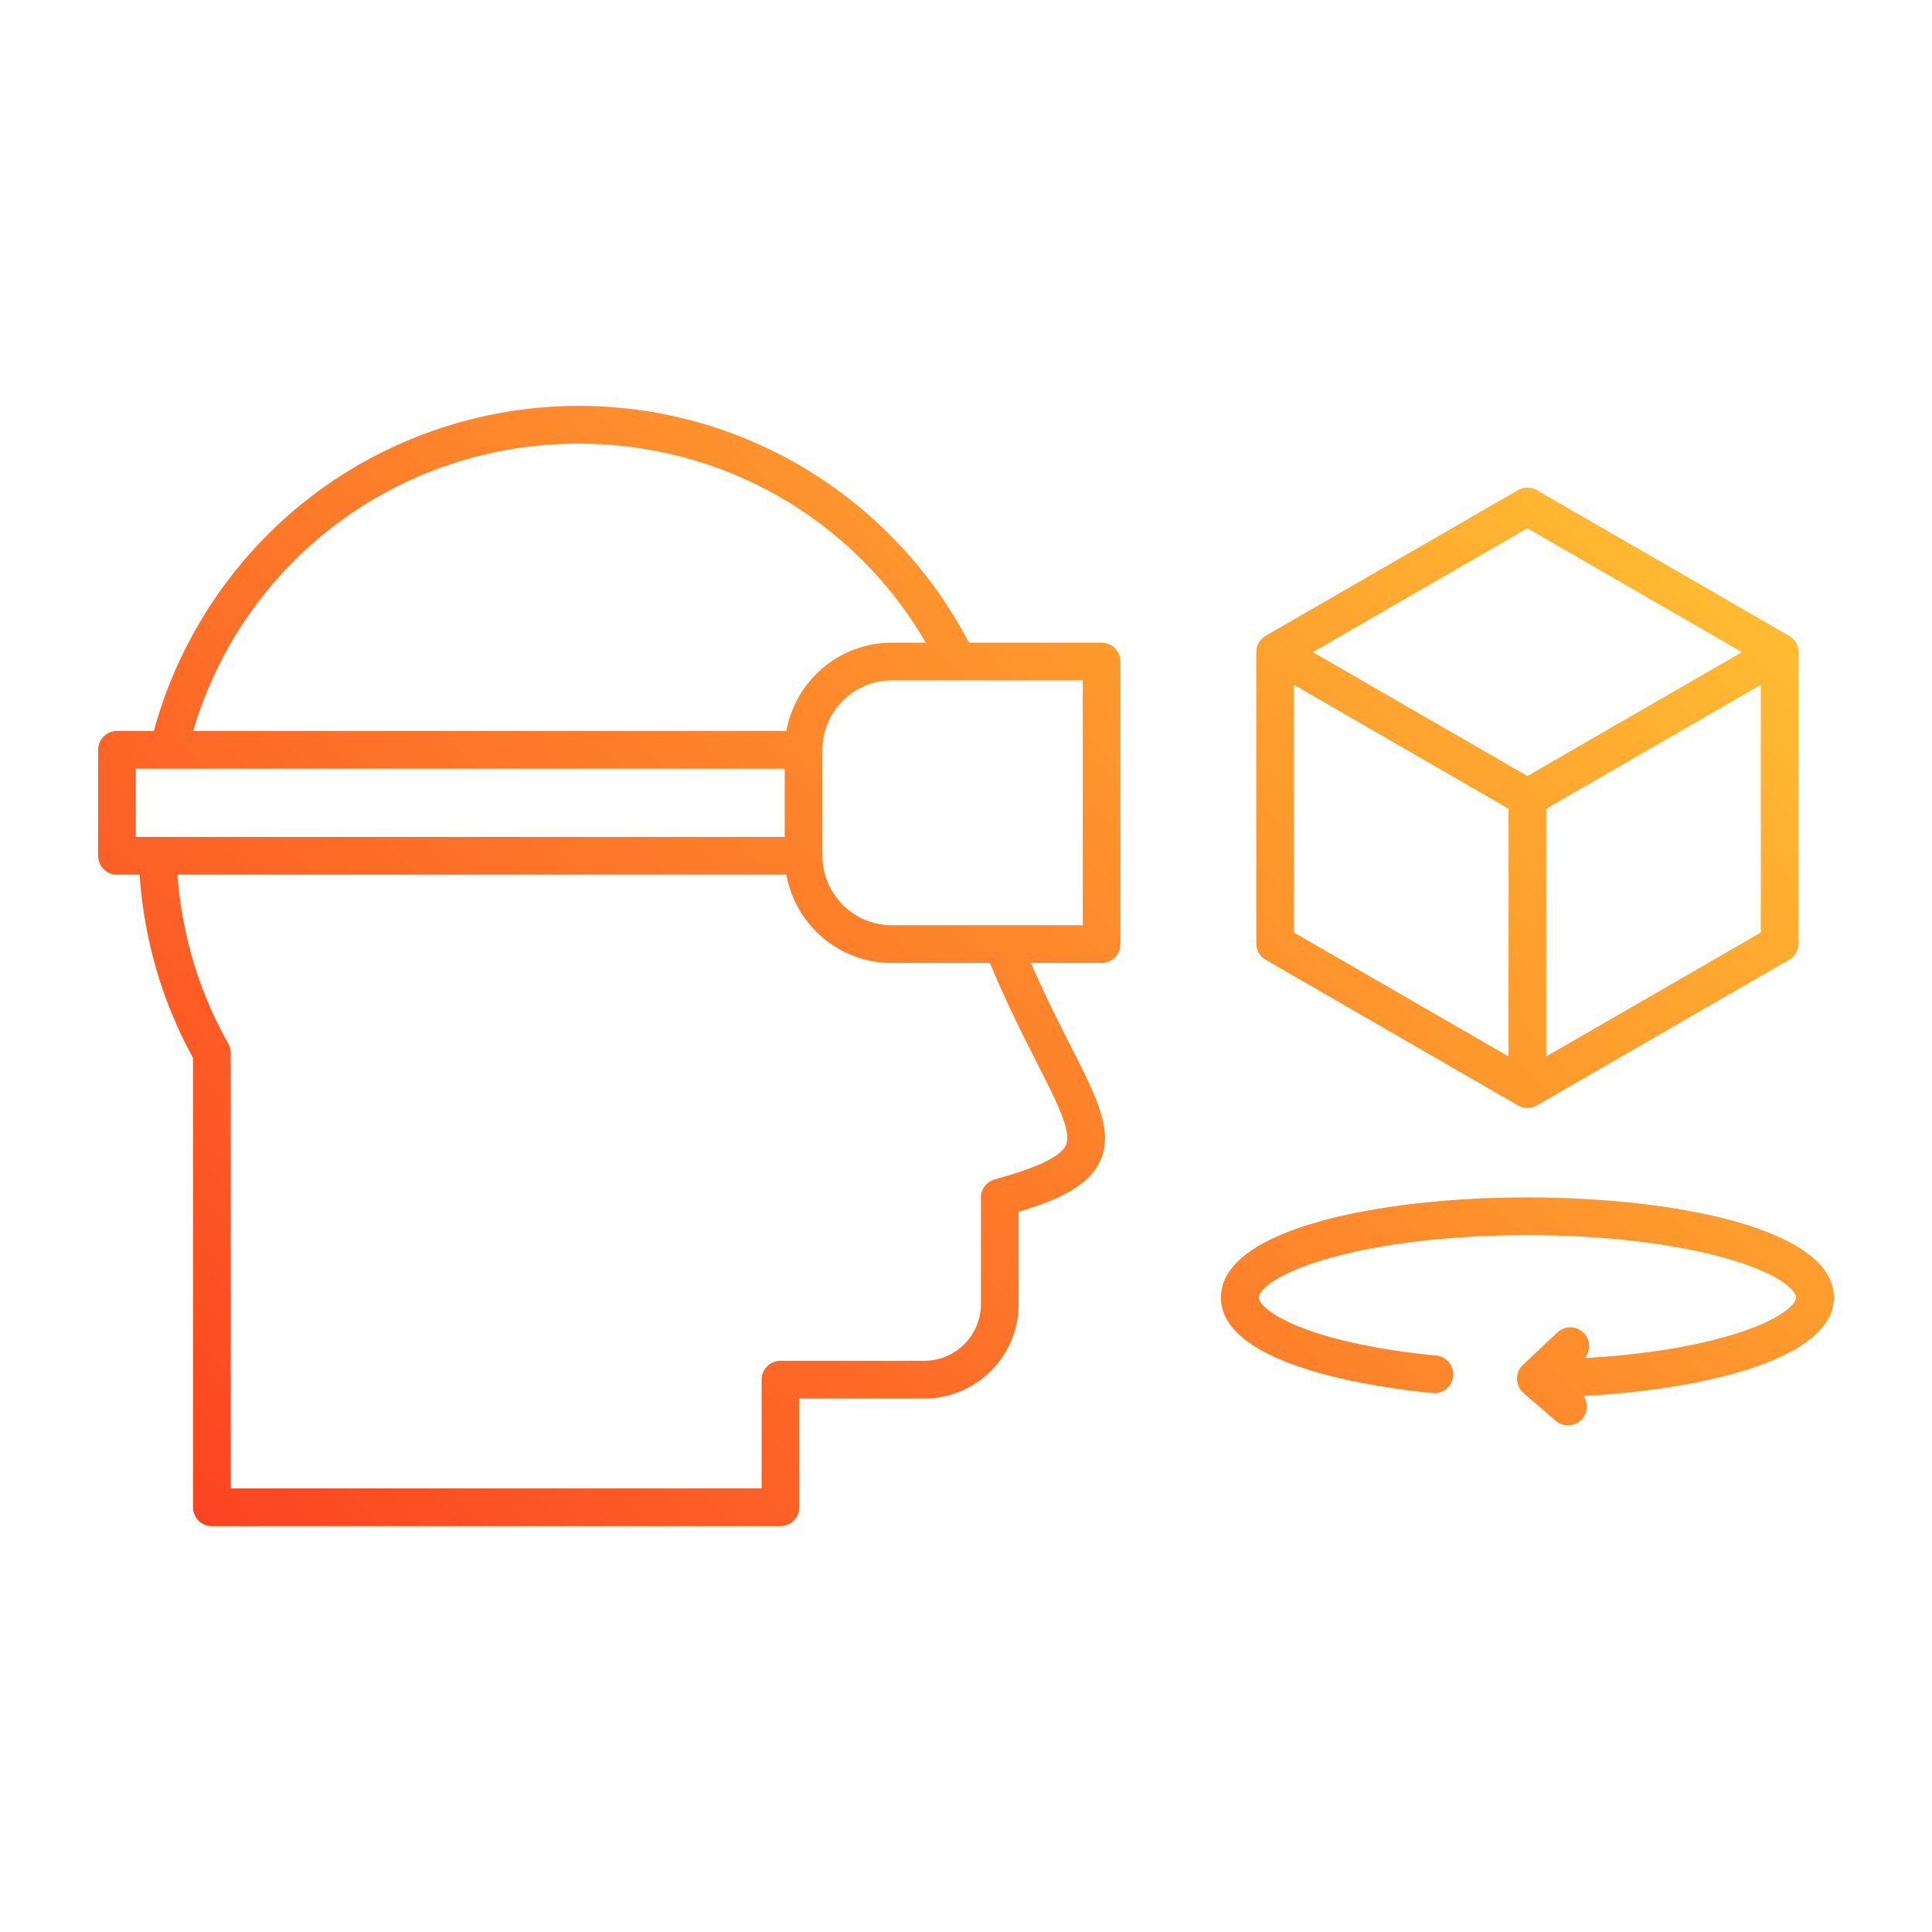 <svg id="Layer_1" enable-background="new 0 0 512 512" viewBox="0 0 512 512" xmlns="http://www.w3.org/2000/svg" xmlns:xlink="http://www.w3.org/1999/xlink"><linearGradient id="SVGID_1_" gradientUnits="userSpaceOnUse" x1="86.686" x2="414.807" y1="437.042" y2="108.921"><stop offset="0" stop-color="#fc4422"/><stop offset="1" stop-color="#ffbb32"/></linearGradient><path d="m419.672 369.952c1.224 1.817 1.153 4.298-.353 6.036-.988 1.142-2.383 1.732-3.786 1.732-1.158 0-2.321-.402-3.265-1.213l-8.532-7.365c-.04-.042-.07-.084-.108-.122-.148-.14-.279-.281-.41-.44-.09-.098-.18-.202-.26-.309-.122-.173-.221-.351-.322-.534-.06-.108-.13-.22-.179-.328-.093-.201-.155-.407-.221-.627-.033-.113-.079-.211-.105-.333-.048-.211-.064-.44-.084-.66-.009-.108-.038-.22-.042-.328 0-.014.004-.023.004-.033 0-.019-.006-.028-.006-.037-.001-.253.037-.501.07-.74.012-.084.007-.173.024-.253.064-.337.164-.66.294-.969.016-.047.044-.079.06-.122.121-.267.256-.52.419-.759.062-.089.141-.169.21-.257.137-.183.276-.351.437-.511.022-.023.036-.052.059-.07l9.145-8.611c2.012-1.891 5.176-1.802 7.069.211 1.75 1.859 1.778 4.687.186 6.607 14.461-.838 27.675-2.856 38.085-5.886 14.715-4.28 17.939-8.812 17.939-10.193 0-1.428-3.356-6.078-18.686-10.409-13.965-3.938-32.624-6.111-52.538-6.111-19.913 0-38.571 2.173-52.537 6.111-15.327 4.331-18.683 8.981-18.683 10.409 0 1.213 2.312 4.411 11.057 7.871 8.872 3.503 21.321 6.101 35.995 7.52 2.749.262 4.763 2.711 4.496 5.45-.264 2.748-2.7 4.771-5.456 4.5-13.158-1.269-56.091-6.85-56.091-25.341 0-18.219 42.103-26.521 81.22-26.521 39.12 0 81.223 8.302 81.223 26.521 0 15.813-32.399 24.222-66.328 26.114zm-86.752-119.929v-77.203c0-1.784.955-3.437 2.5-4.331l66.857-38.597c1.547-.894 3.453-.894 5.001 0l66.857 38.597c1.547.894 2.5 2.547 2.5 4.331v77.202c0 1.784-.953 3.437-2.5 4.326l-66.857 38.601c-.774.445-1.637.669-2.5.669s-1.726-.225-2.5-.669l-66.857-38.601c-1.546-.888-2.501-2.541-2.501-4.325zm133.715-68.54-56.856 32.823v65.656l56.856-32.828zm-118.715-8.663 56.857 32.828 56.858-32.828-56.858-32.828zm-4.998 74.314 56.856 32.828v-65.656l-56.856-32.823zm-45.986-71.827v74.89c0 2.762-2.239 5.001-5.001 5.001h-18.733c3.771 8.644 7.441 15.887 10.51 21.927 6.875 13.532 11.417 22.475 7.912 30.398-2.902 6.569-10.709 10.339-21.667 13.616v24.461c0 13.804-11.227 25.032-25.025 25.032h-33.1v28.811c0 2.758-2.239 5-4.999 5h-150.676c-2.762 0-5.001-2.243-5.001-5v-119.083c-8.198-14.885-13.041-31.554-14.153-48.565h-6.003c-2.762 0-5.001-2.238-5.001-5.001v-28.084c0-2.758 2.239-4.996 5.001-4.996h9.78c6.402-23.665 20.341-45.03 39.583-60.491 20.593-16.552 46.514-25.664 72.987-25.664 22.275 0 43.929 6.303 62.621 18.228 17.305 11.036 31.355 26.39 40.812 44.524h35.152c2.762 0 5.001 2.238 5.001 4.996zm-245.761 18.406h157.228c2.37-13.284 13.997-23.403 27.951-23.403h9.017c-19.097-32.734-53.653-52.751-92.021-52.751-47.69 0-88.825 31.012-102.175 76.154zm156.778 28.08v-18.083h-171.954v18.083zm54.368 33.404h-25.967c-13.954 0-25.581-10.119-27.951-23.402h-161.379c1.127 15.728 5.74 31.124 13.484 44.801.425.754.649 1.601.649 2.463v115.383h140.675v-28.812c0-2.758 2.239-5 5.001-5h38.099c8.284 0 15.026-6.738 15.026-15.031v-28.239c0-2.248 1.505-4.219 3.677-4.818 11.362-3.118 17.525-6.082 18.845-9.06 1.584-3.587-2.303-11.238-7.684-21.829-3.595-7.08-7.994-15.743-12.475-26.456zm24.615-74.889h-50.582c-10.146 0-18.402 8.255-18.402 18.402v28.084c0 10.147 8.256 18.402 18.402 18.402h50.582z" fill="url(#SVGID_1_)"/></svg>